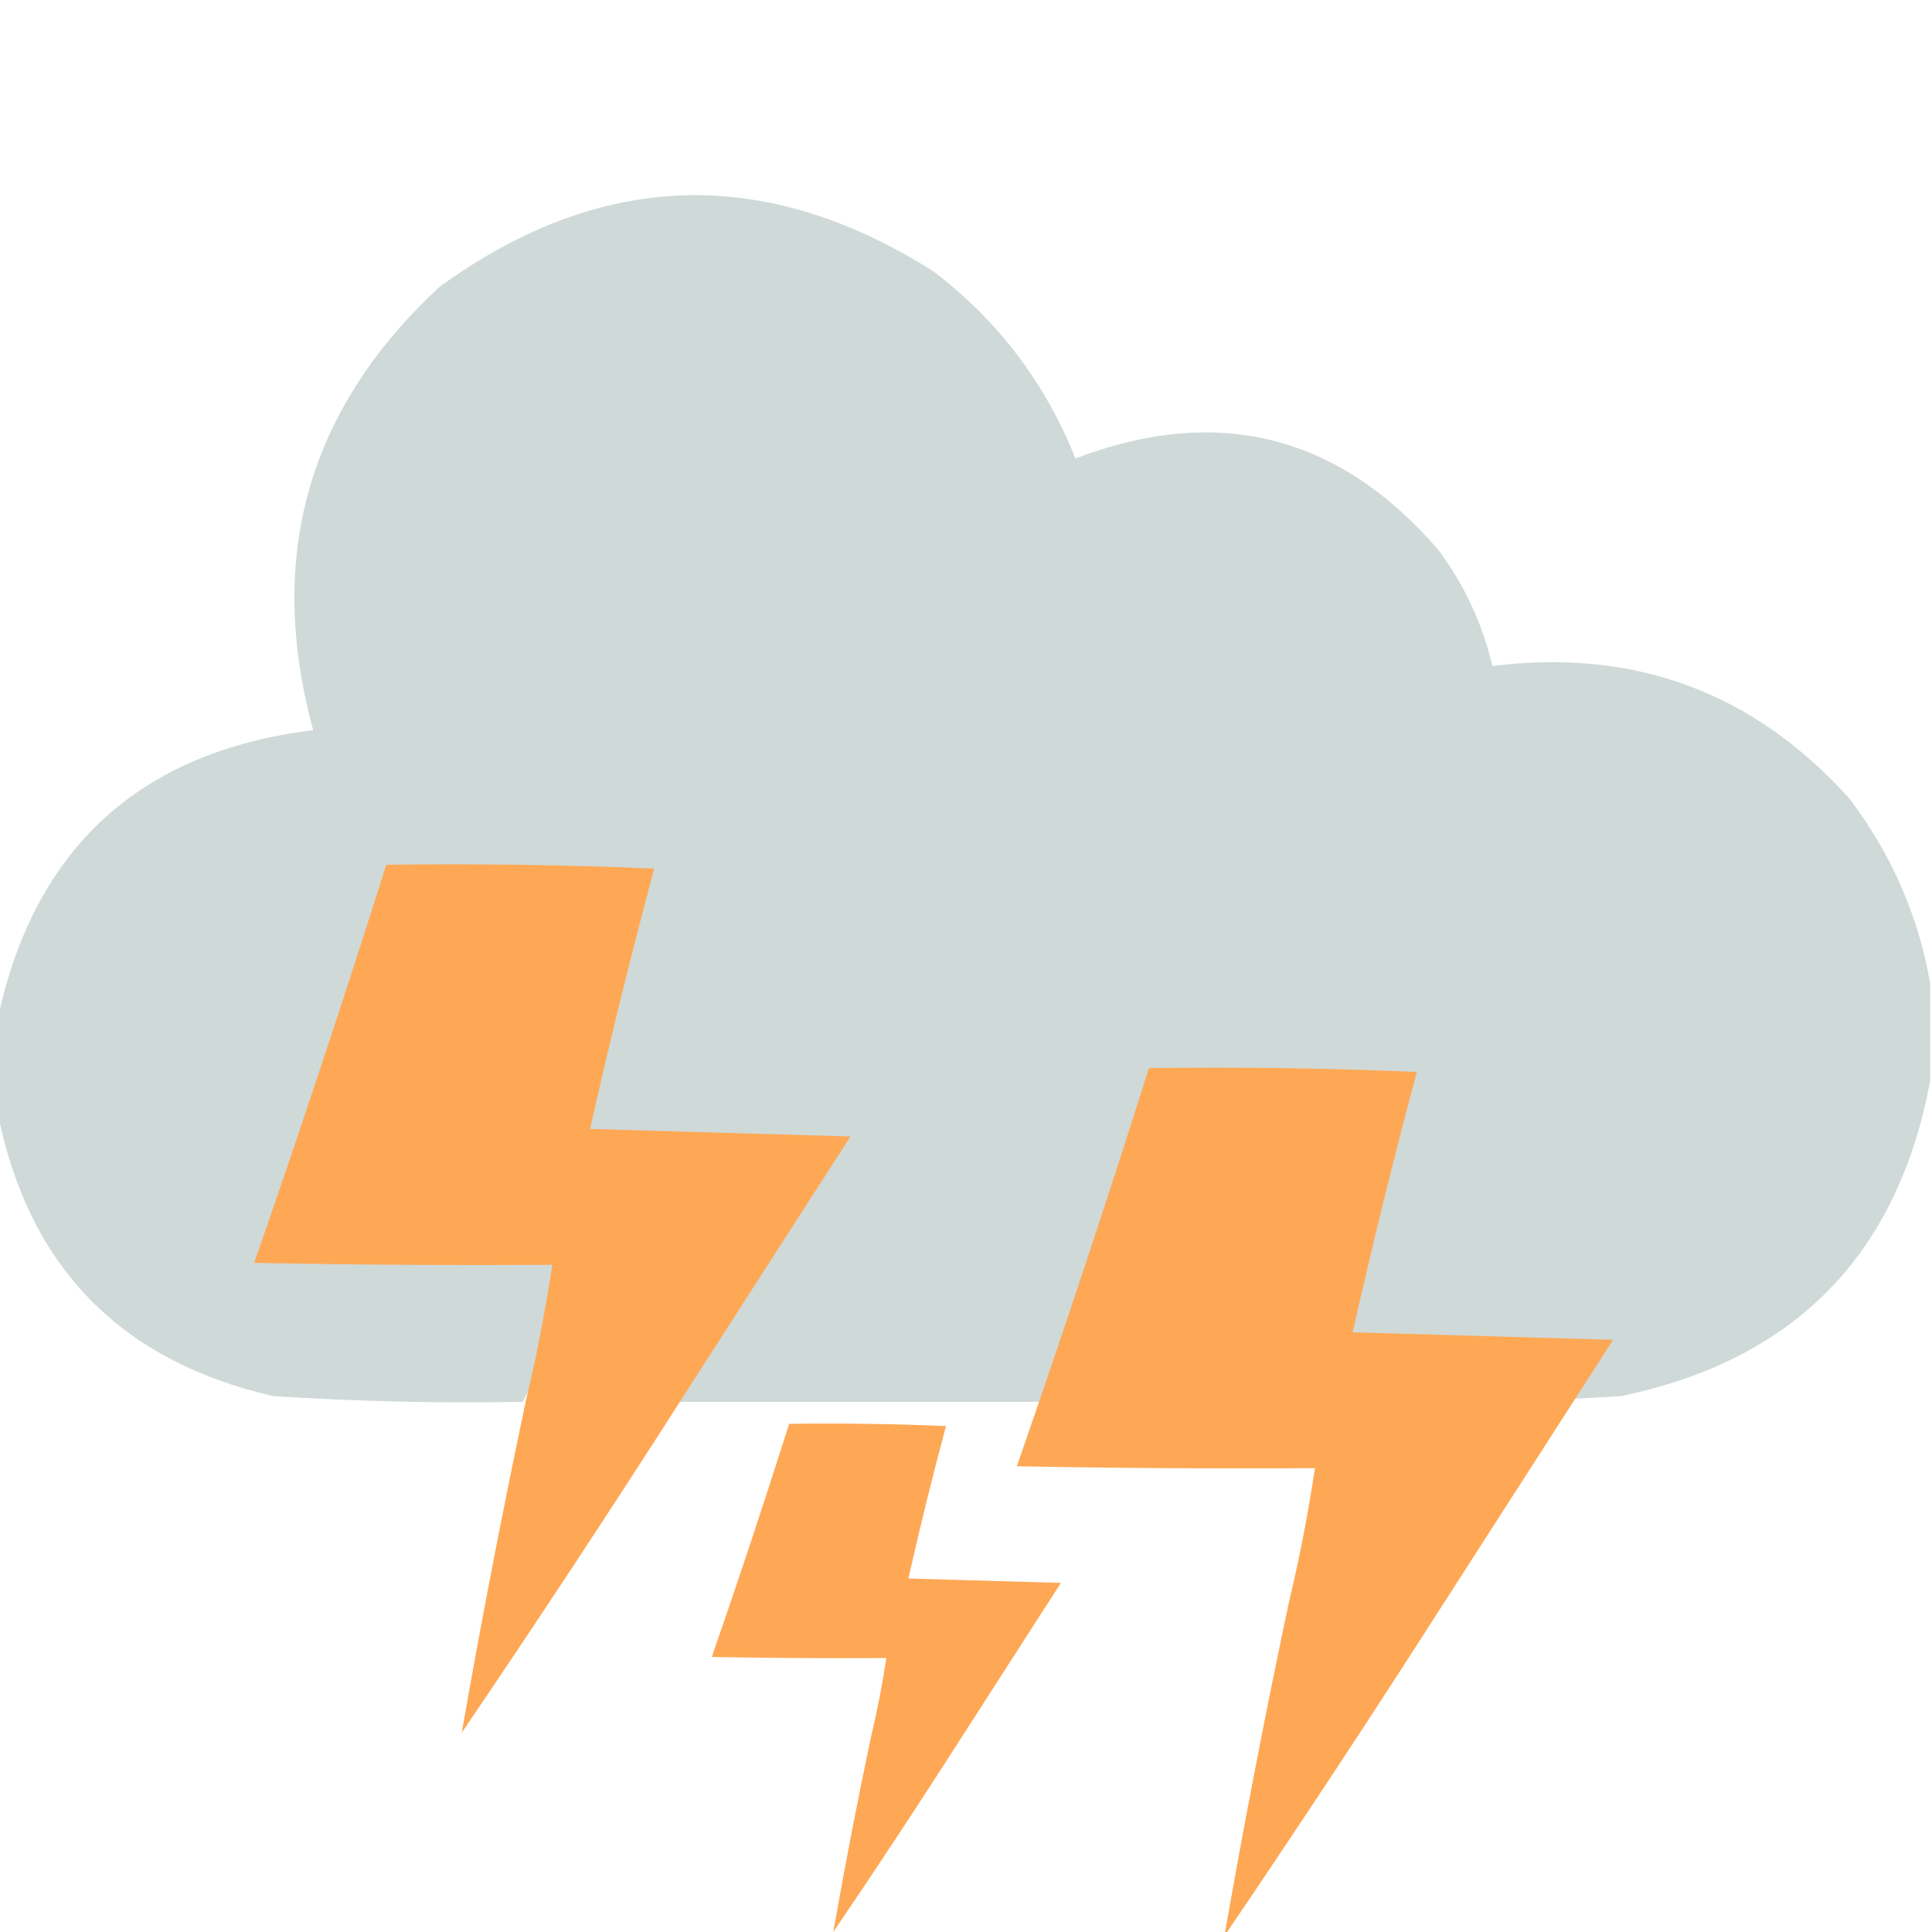 <svg width="38" height="38" viewBox="0 0 38 38" fill="none" xmlns="http://www.w3.org/2000/svg">
<g clip-path="url(#clip0_343_3003)">
<path opacity="0.993" fill-rule="evenodd" clip-rule="evenodd" d="M37.963 19.334C37.963 19.977 37.963 20.62 37.963 21.264C37.323 24.687 35.294 26.753 31.877 27.461C30.197 27.563 28.514 27.6 26.83 27.572C26.254 26.222 25.598 24.91 24.863 23.639C24.141 24.936 23.46 26.247 22.822 27.572C19.606 27.572 16.39 27.572 13.174 27.572C12.725 26.699 12.255 25.833 11.764 24.975C11.249 25.831 10.754 26.696 10.279 27.572C8.644 27.602 7.011 27.564 5.381 27.461C2.381 26.775 0.575 24.932 -0.037 21.932C-0.037 21.288 -0.037 20.645 -0.037 20.002C0.692 16.663 2.757 14.783 6.16 14.361C5.23 10.945 6.058 8.038 8.646 5.641C11.818 3.342 15.058 3.243 18.369 5.344C19.636 6.314 20.564 7.538 21.152 9.018C23.946 7.953 26.321 8.547 28.277 10.799C28.795 11.488 29.154 12.255 29.354 13.1C32.151 12.75 34.489 13.616 36.367 15.697C37.195 16.784 37.727 17.996 37.963 19.334Z" fill="#CFD9D8"/>
<path opacity="0.991" fill-rule="evenodd" clip-rule="evenodd" d="M11.605 22.205C13.312 22.254 15.02 22.303 16.727 22.353C15.611 24.086 14.498 25.818 13.387 27.548C11.983 29.744 10.548 31.921 9.082 34.08C9.461 31.91 9.882 29.733 10.344 27.548C10.555 26.668 10.728 25.777 10.863 24.877C8.909 24.889 6.954 24.877 5 24.839C5.903 22.242 6.769 19.632 7.598 17.009C9.355 16.985 11.111 17.009 12.867 17.084C12.412 18.783 11.991 20.49 11.605 22.205Z" fill="#FEA754"/>
<path opacity="0.991" fill-rule="evenodd" clip-rule="evenodd" d="M26.605 26.205C28.312 26.254 30.02 26.303 31.727 26.353C30.611 28.086 29.498 29.818 28.387 31.548C26.983 33.744 25.548 35.921 24.082 38.08C24.461 35.91 24.882 33.733 25.344 31.548C25.555 30.668 25.728 29.777 25.863 28.877C23.909 28.889 21.954 28.877 20 28.839C20.903 26.242 21.769 23.632 22.598 21.009C24.355 20.985 26.111 21.009 27.867 21.084C27.412 22.783 26.991 24.49 26.605 26.205Z" fill="#FEA754"/>
<path opacity="0.991" fill-rule="evenodd" clip-rule="evenodd" d="M17.867 31.047C18.867 31.076 19.866 31.105 20.866 31.134C20.213 32.149 19.561 33.163 18.91 34.176C18.088 35.462 17.248 36.736 16.39 38C16.612 36.73 16.858 35.455 17.129 34.176C17.252 33.661 17.354 33.139 17.433 32.612C16.288 32.619 15.144 32.612 14 32.59C14.529 31.069 15.036 29.541 15.521 28.005C16.55 27.991 17.578 28.005 18.606 28.049C18.339 29.044 18.093 30.043 17.867 31.047Z" fill="#FEA754"/>
</g>
<defs>
<clipPath id="clip0_343_3003">
<rect width="38" height="38" fill="white"/>
</clipPath>
</defs>
</svg>
